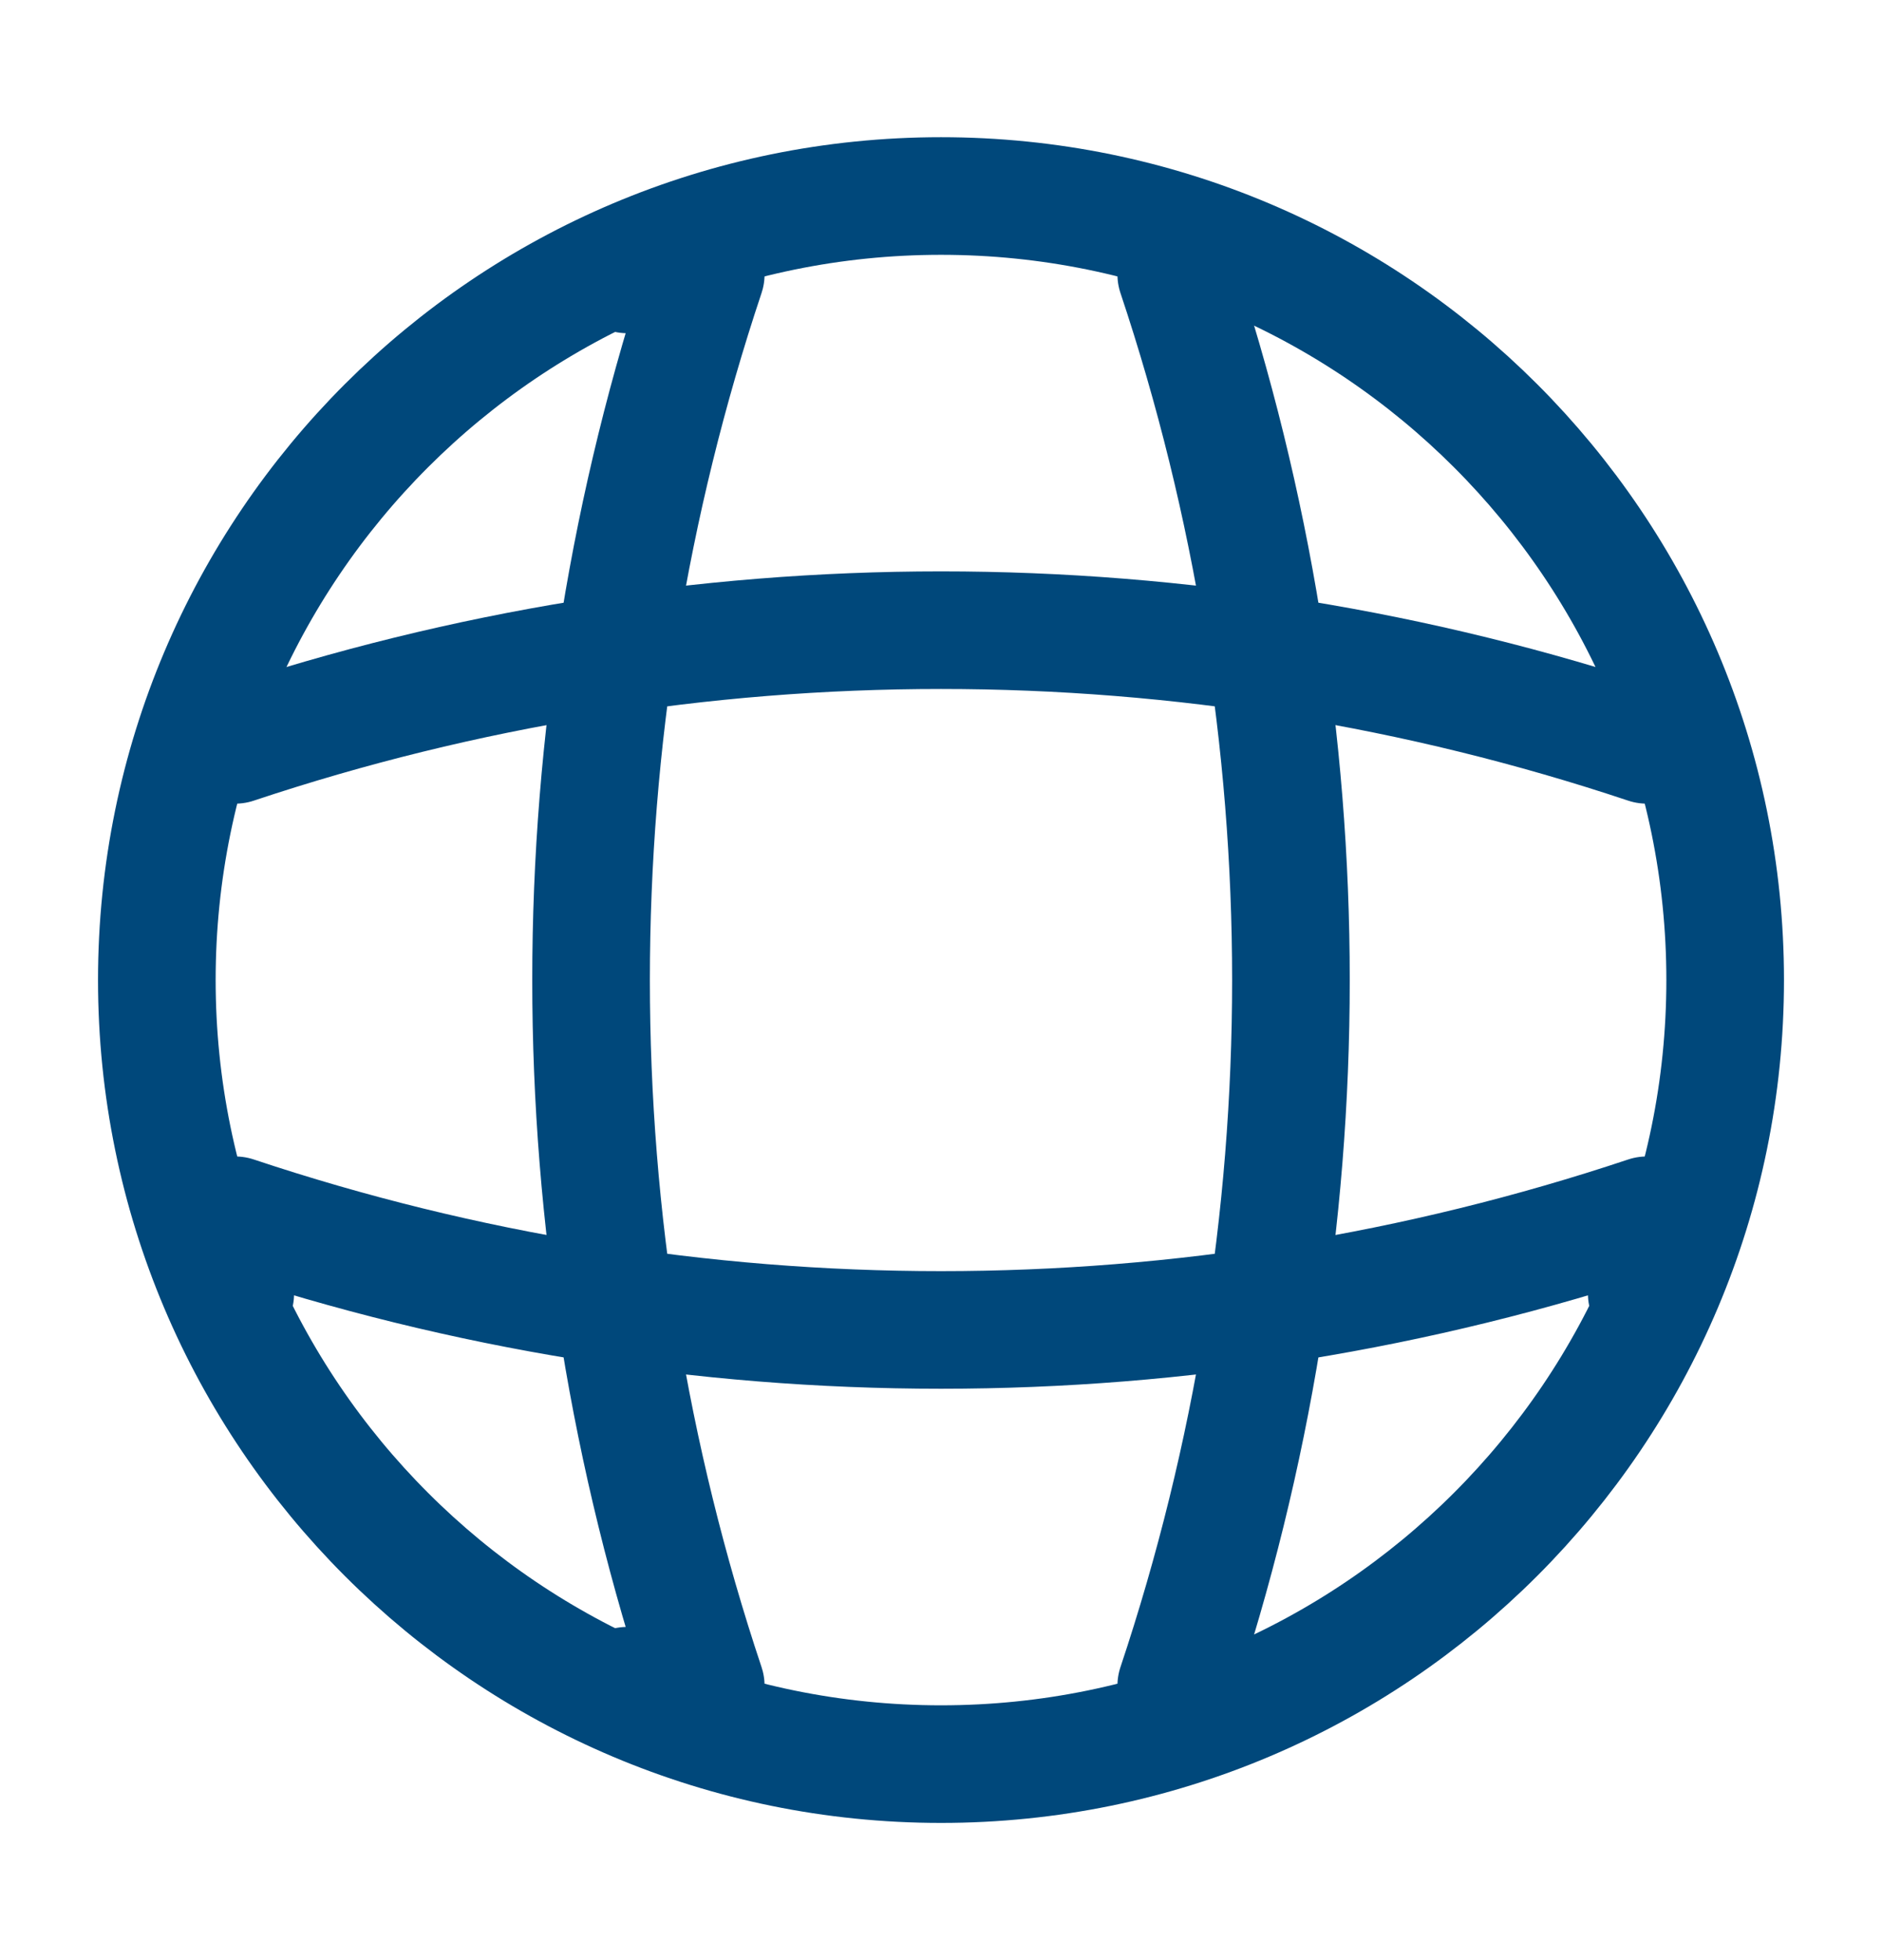 <svg width="24" height="25" viewBox="0 0 24 25" fill="none" xmlns="http://www.w3.org/2000/svg">
<path d="M12 22.5C17.523 22.5 22 18.023 22 12.5C22 6.977 17.523 2.5 12 2.5C6.477 2.5 2 6.977 2 12.5C2 18.023 6.477 22.5 12 22.5Z" stroke="#00487B" stroke-width="1.5" stroke-linecap="round" stroke-linejoin="round"/>
<path d="M8 3.5H9C7.05 9.34 7.05 15.66 9 21.5H8" stroke="#00487B" stroke-width="1.5" stroke-linecap="round" stroke-linejoin="round"/>
<path d="M15 3.5C16.95 9.34 16.95 15.66 15 21.5" stroke="#00487B" stroke-width="1.5" stroke-linecap="round" stroke-linejoin="round"/>
<path d="M3 16.5V15.5C8.84 17.45 15.16 17.45 21 15.5V16.5" stroke="#00487B" stroke-width="1.5" stroke-linecap="round" stroke-linejoin="round"/>
<path d="M3 9.5C8.84 7.55 15.16 7.55 21 9.5" stroke="#00487B" stroke-width="1.5" stroke-linecap="round" stroke-linejoin="round"/>
</svg>
